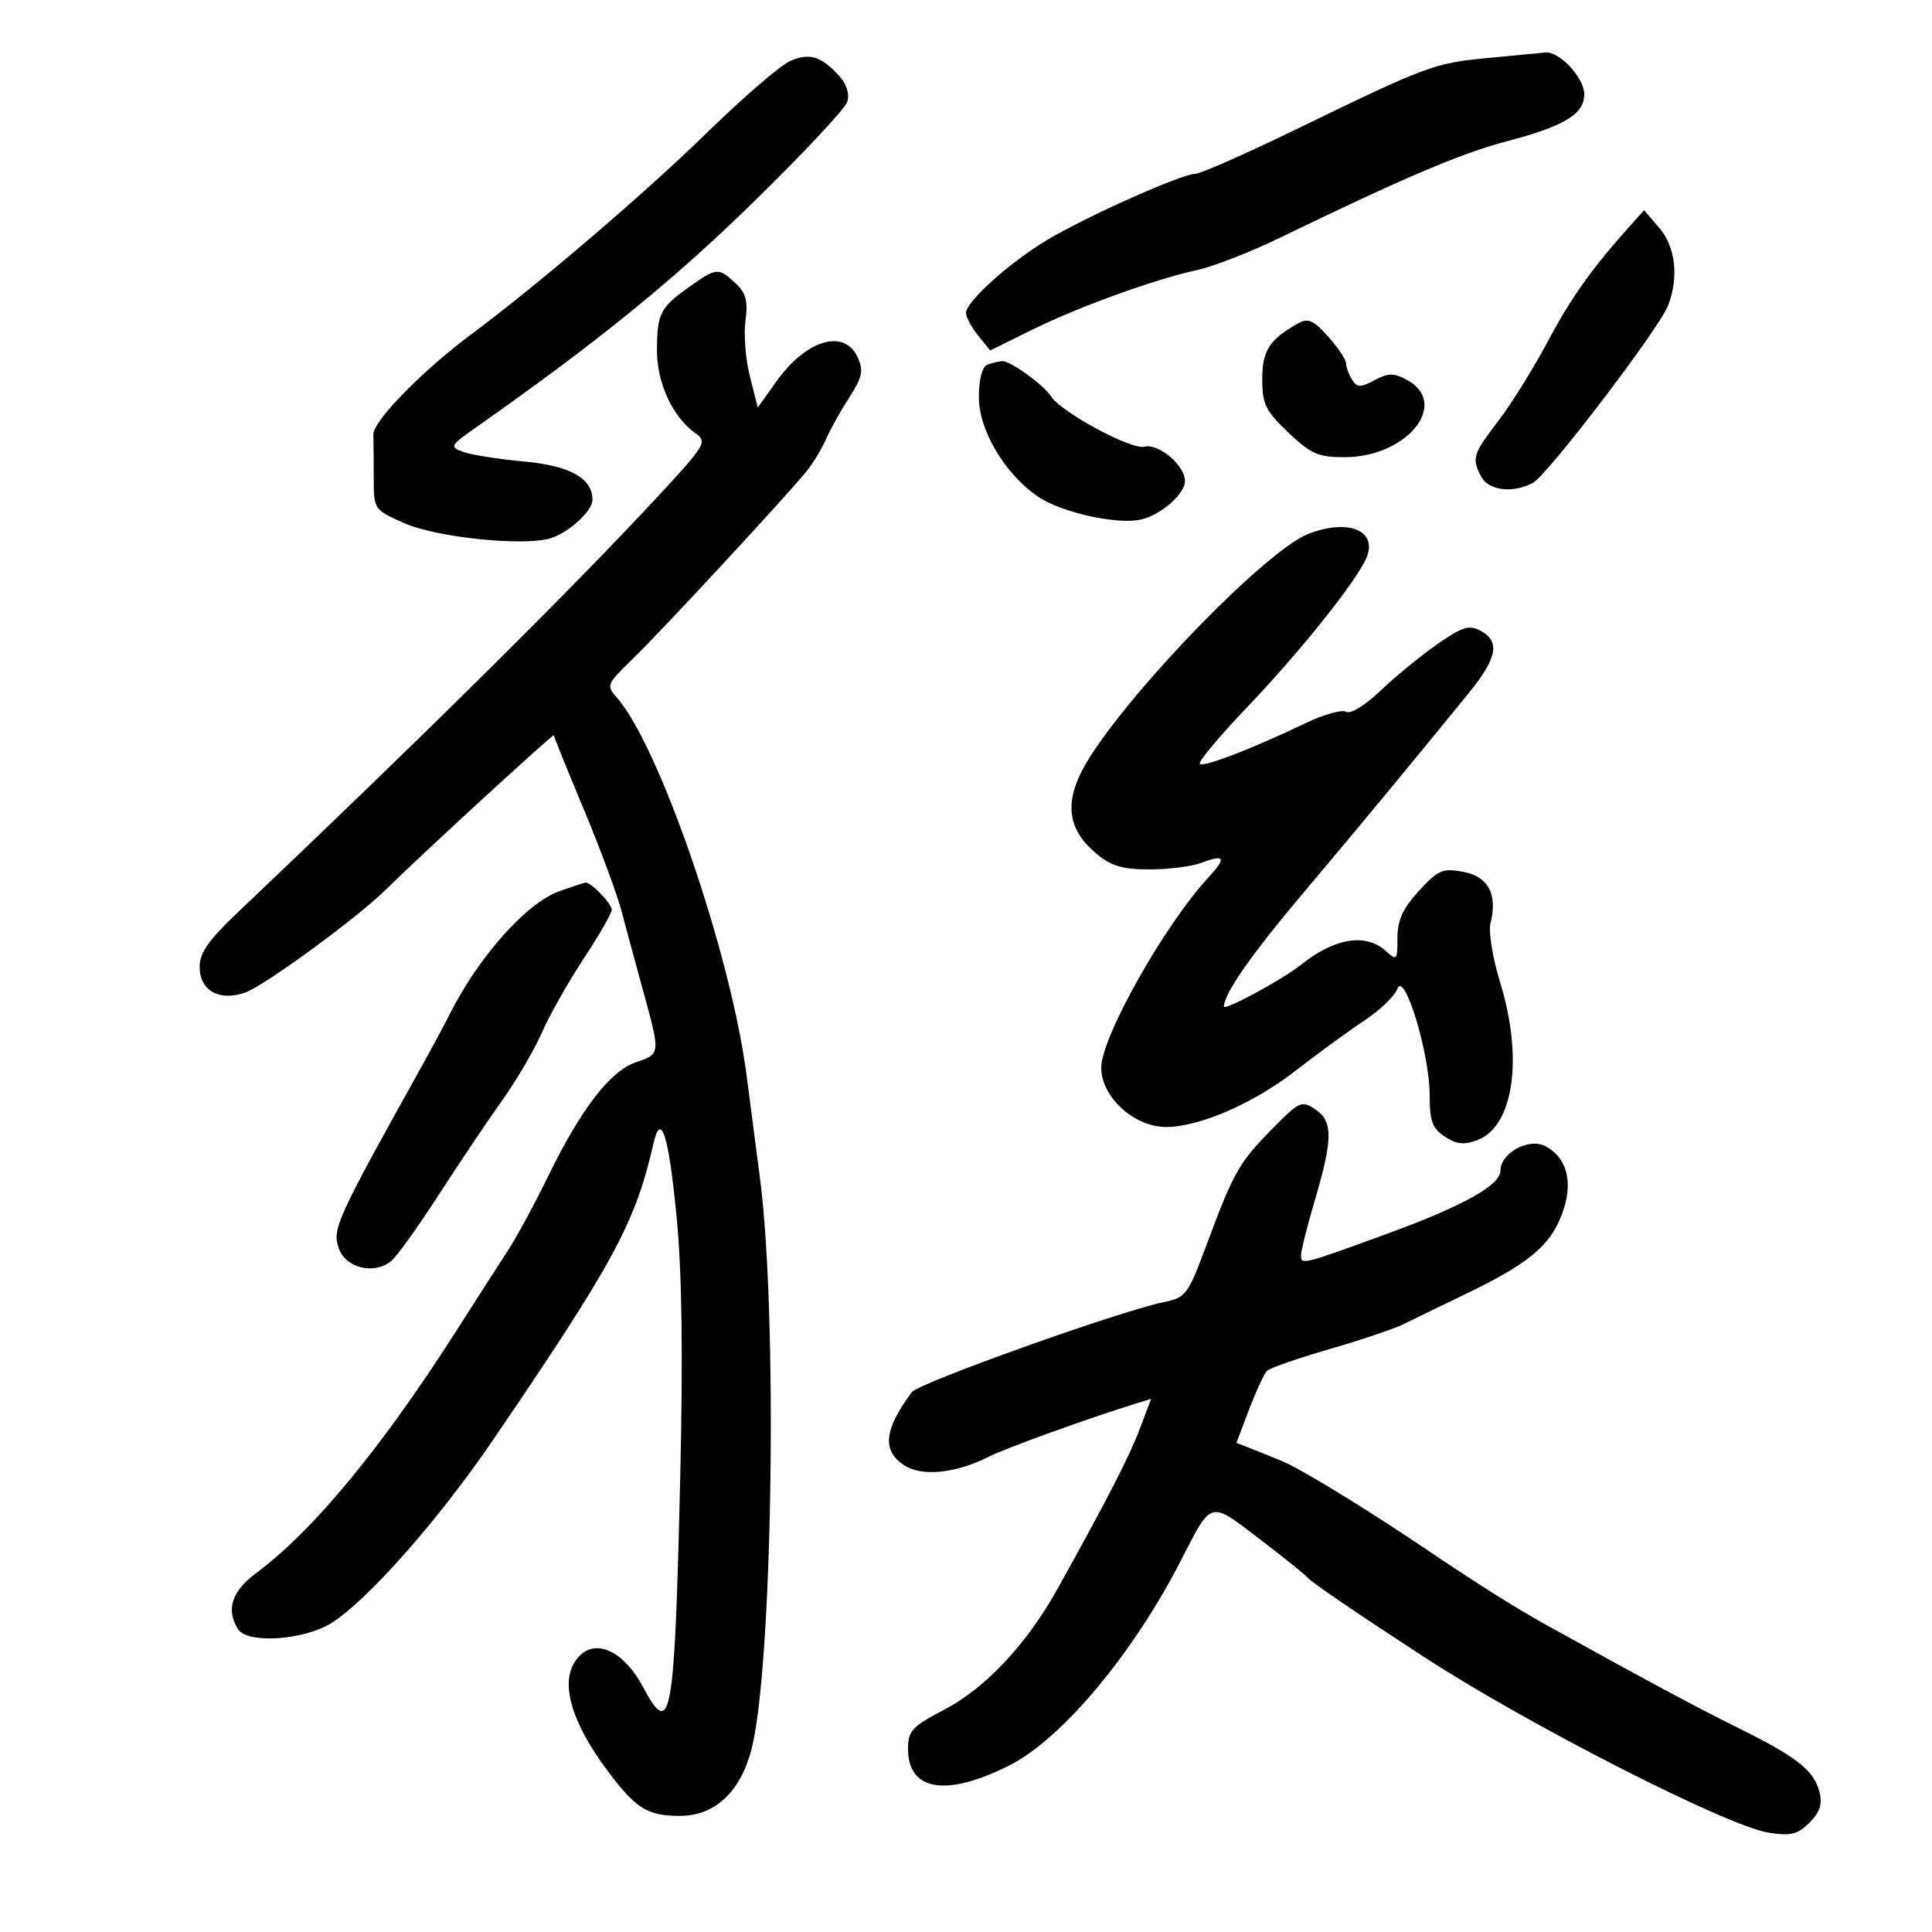 <svg xmlns="http://www.w3.org/2000/svg" width="300" height="300" viewBox="0 0 300 300" version="1.1">
	<path d="M 122.770 9.431 C 121.269 10.065, 115.419 15.096, 109.770 20.611 C 100.219 29.937, 83.675 44.096, 73.340 51.788 C 65.547 57.588, 57.906 65.400, 57.972 67.500 C 58.007 68.600, 58.036 71.667, 58.036 74.315 C 58.038 79.092, 58.074 79.145, 62.769 81.234 C 67.608 83.387, 80.670 84.802, 85.205 83.663 C 88.029 82.955, 92 79.420, 92 77.614 C 92 74.260, 88.521 72.316, 81.341 71.659 C 77.404 71.298, 73.171 70.629, 71.936 70.172 C 69.787 69.377, 69.870 69.214, 73.843 66.420 C 92.660 53.189, 104.317 43.740, 116.618 31.749 C 124.489 24.075, 131.211 16.910, 131.555 15.827 C 131.944 14.602, 131.488 13.092, 130.351 11.836 C 127.552 8.743, 125.753 8.172, 122.770 9.431 M 231 9.010 C 222.694 9.794, 221.610 10.197, 201.266 20.083 C 193.437 23.887, 186.372 27, 185.565 27 C 183.496 27, 168.653 33.633, 162.582 37.270 C 156.763 40.757, 150 46.842, 150 48.592 C 150 49.245, 150.846 50.823, 151.880 52.100 L 153.760 54.421 160.130 51.272 C 167.438 47.659, 179.133 43.418, 185.876 41.935 C 188.419 41.376, 194.100 39.173, 198.500 37.038 C 217.851 27.652, 226.927 23.785, 233.886 21.962 C 242.887 19.605, 246 17.726, 246 14.651 C 246 12.065, 242.133 7.920, 239.936 8.151 C 239.146 8.234, 235.125 8.620, 231 9.010 M 253.116 35.070 C 247.156 41.720, 244.003 46.151, 240.332 53.036 C 238.122 57.180, 234.668 62.727, 232.657 65.362 C 228.676 70.578, 228.493 71.184, 230.035 74.066 C 231.168 76.183, 234.968 76.623, 238.020 74.989 C 240.311 73.763, 257.685 50.959, 259.037 47.404 C 260.709 43.005, 260.166 38.304, 257.647 35.376 L 255.293 32.640 253.116 35.070 M 107.082 44.512 C 102.513 47.739, 102.033 48.674, 102.015 54.382 C 101.999 59.513, 104.478 64.820, 108.064 67.332 C 109.845 68.580, 109.482 69.181, 102.232 76.999 C 88.627 91.666, 65.918 114.154, 36.690 141.902 C 32.399 145.976, 31 147.996, 31 150.117 C 31 153.814, 34.025 155.535, 38.054 154.131 C 41.070 153.080, 55.580 142.447, 60.040 138.021 C 65.057 133.041, 86 113.804, 86 114.175 C 86 114.384, 88.067 119.492, 90.594 125.527 C 93.121 131.562, 95.786 138.750, 96.517 141.500 C 97.247 144.250, 98.772 149.875, 99.905 154 C 102.566 163.683, 102.569 163.651, 98.750 164.952 C 94.739 166.319, 90.244 172.147, 85.131 182.610 C 83.005 186.960, 80.194 192.159, 78.883 194.162 C 77.572 196.166, 74.025 201.688, 71 206.432 C 59.298 224.786, 48.697 237.630, 39.750 244.293 C 35.952 247.121, 35.051 249.953, 36.980 253 C 38.420 255.273, 47.131 254.700, 51.417 252.052 C 56.928 248.645, 68.038 236.092, 76.416 223.806 C 95.267 196.158, 98.688 189.846, 101.456 177.605 C 102.629 172.421, 103.828 176.207, 105.068 189 C 105.895 197.541, 106.071 210.367, 105.622 229.500 C 104.740 267.147, 104.209 270.129, 99.840 261.947 C 96.453 255.603, 91.412 253.993, 89.007 258.487 C 87.170 261.919, 89.006 267.740, 94.098 274.633 C 98.691 280.850, 100.525 282.011, 105.684 281.968 C 111.034 281.924, 114.972 278.231, 116.687 271.650 C 119.963 259.080, 120.785 204.150, 118.013 183 C 117.401 178.325, 116.464 171.125, 115.931 167 C 113.481 148.032, 102.269 115.480, 95.676 108.195 C 94.128 106.484, 94.273 106.142, 98.120 102.438 C 102.486 98.233, 122.294 76.857, 125.307 73.098 C 126.301 71.858, 127.636 69.642, 128.275 68.172 C 128.914 66.702, 130.530 63.801, 131.867 61.725 C 133.917 58.542, 134.122 57.563, 133.171 55.475 C 131.124 50.983, 125.199 52.736, 120.583 59.199 L 117.666 63.284 116.449 58.489 C 115.779 55.851, 115.466 51.941, 115.754 49.800 C 116.169 46.706, 115.845 45.505, 114.180 43.953 C 111.573 41.524, 111.280 41.547, 107.082 44.512 M 201.598 50.205 C 197.104 52.720, 196 54.431, 196 58.877 C 196 62.755, 196.506 63.791, 200.042 67.155 C 203.560 70.502, 204.694 70.999, 208.792 70.993 C 218.535 70.980, 225.232 62.603, 218.416 58.955 C 216.424 57.889, 215.550 57.903, 213.435 59.035 C 211.236 60.211, 210.739 60.200, 209.950 58.954 C 209.444 58.154, 209.024 57.019, 209.015 56.430 C 209.007 55.842, 207.755 53.965, 206.232 52.260 C 203.964 49.720, 203.128 49.349, 201.598 50.205 M 153.250 56.662 C 152.511 56.961, 152 59, 152 61.653 C 152 66.739, 155.867 73.345, 160.972 76.980 C 164.595 79.560, 173.586 81.572, 177.313 80.636 C 180.405 79.860, 184 76.663, 184 74.689 C 184 72.266, 179.893 68.795, 177.705 69.367 C 175.685 69.895, 164.753 63.997, 163.204 61.544 C 162.084 59.769, 156.839 55.992, 155.615 56.079 C 155.002 56.122, 153.938 56.385, 153.250 56.662 M 203.182 82.891 C 196.879 85.316, 176.562 106.057, 169.248 117.535 C 165.157 123.953, 165.432 128.503, 170.150 132.473 C 172.545 134.488, 174.240 135, 178.512 135 C 181.459 135, 185.087 134.537, 186.574 133.972 C 190.212 132.589, 190.485 133.185, 187.624 136.271 C 180.836 143.596, 171 161.059, 171 165.787 C 171 170.332, 176.100 175, 181.067 175 C 186.174 175, 194.584 171.368, 201 166.392 C 204.575 163.620, 209.461 160.056, 211.858 158.472 C 214.255 156.888, 216.560 154.671, 216.982 153.546 C 218.069 150.642, 222 163.595, 222 170.082 C 222 174.101, 222.414 175.225, 224.365 176.504 C 226.180 177.693, 227.354 177.816, 229.413 177.033 C 235.054 174.888, 236.569 164.289, 232.922 152.483 C 231.779 148.784, 231.113 144.686, 231.441 143.378 C 232.571 138.876, 231.113 136.112, 227.224 135.382 C 224.006 134.779, 223.322 135.072, 220.326 138.341 C 217.822 141.074, 217 142.877, 217 145.640 C 217 149.132, 216.911 149.230, 215.171 147.655 C 212.075 144.853, 207.216 145.646, 202.027 149.799 C 199.094 152.147, 189.999 157.057, 190.042 156.270 C 190.158 154.146, 194.365 148.146, 202.500 138.504 C 210.892 128.557, 218.536 119.325, 228.047 107.647 C 232.489 102.194, 232.983 99.596, 229.893 97.943 C 228.115 96.991, 227.060 97.322, 223.143 100.060 C 220.589 101.845, 216.629 105.089, 214.343 107.269 C 211.967 109.536, 209.695 110.930, 209.040 110.525 C 208.409 110.135, 205.554 110.937, 202.696 112.307 C 194.442 116.264, 186.851 119.184, 186.286 118.619 C 185.999 118.333, 189.322 114.364, 193.669 109.799 C 201.586 101.486, 209.623 91.526, 211.916 87.186 C 214.329 82.619, 209.747 80.366, 203.182 82.891 M 86.825 138.400 C 81.754 140.211, 74.316 148.564, 69.818 157.500 C 68.987 159.150, 67.055 162.750, 65.524 165.500 C 52.166 189.499, 51.557 190.836, 52.612 193.855 C 53.679 196.906, 58.105 197.978, 60.732 195.822 C 61.619 195.095, 64.956 190.450, 68.148 185.500 C 71.341 180.550, 75.770 173.956, 77.990 170.846 C 80.211 167.737, 82.978 163.012, 84.140 160.346 C 85.302 157.681, 88.221 152.514, 90.627 148.866 C 93.032 145.217, 95 141.799, 95 141.271 C 95 140.328, 91.748 136.958, 90.921 137.044 C 90.690 137.068, 88.846 137.678, 86.825 138.400 M 197.638 175.201 C 192.414 180.500, 191.566 181.983, 187.476 192.974 C 184.446 201.117, 184.179 201.477, 180.643 202.212 C 173.653 203.664, 142.613 214.761, 141.571 216.180 C 137.254 222.062, 136.930 225.253, 140.417 227.538 C 143.135 229.319, 148.414 228.790, 153.461 226.232 C 156.084 224.902, 168.926 220.251, 176.125 218.023 L 178.750 217.211 176.993 221.856 C 175.345 226.210, 172.024 232.669, 164.211 246.712 C 159.430 255.305, 153.043 262.122, 146.625 265.479 C 141.596 268.111, 141 268.758, 141 271.589 C 141 278.108, 146.958 279.069, 156.742 274.130 C 164.881 270.022, 175.930 256.820, 183.374 242.307 C 188.217 232.867, 187.755 232.992, 195.594 238.983 C 199.392 241.886, 202.725 244.563, 203 244.933 C 203.494 245.597, 210.279 250.226, 221 257.214 C 237.181 267.760, 268.172 283.569, 274.640 284.576 C 278.088 285.113, 279.147 284.853, 280.976 283.024 C 282.587 281.413, 283.003 280.147, 282.534 278.281 C 281.693 274.929, 279.052 272.839, 270 268.359 C 263.421 265.104, 255.348 260.772, 240.304 252.428 C 235.177 249.584, 229.634 246.089, 220.712 240.075 C 212.096 234.268, 202.158 228.193, 199.250 226.957 C 198.012 226.430, 195.873 225.560, 194.495 225.023 L 191.991 224.046 193.963 218.855 C 195.048 216.001, 196.294 213.306, 196.732 212.868 C 197.170 212.430, 201.537 210.910, 206.437 209.490 C 211.337 208.070, 216.506 206.330, 217.923 205.622 C 219.340 204.915, 223.650 202.823, 227.500 200.974 C 237.262 196.284, 240.643 193.503, 242.503 188.632 C 244.364 183.757, 243.436 179.839, 239.981 177.990 C 237.417 176.618, 233.005 179.007, 232.992 181.773 C 232.982 184.053, 227.127 187.304, 215.203 191.650 C 202.082 196.433, 201.995 196.454, 202.029 194.867 C 202.045 194.115, 202.991 190.350, 204.132 186.500 C 206.980 176.887, 207.004 174.112, 204.256 172.269 C 202.128 170.842, 201.786 170.993, 197.638 175.201" stroke="none" fill="black" fill-rule="evenodd"/>
</svg>